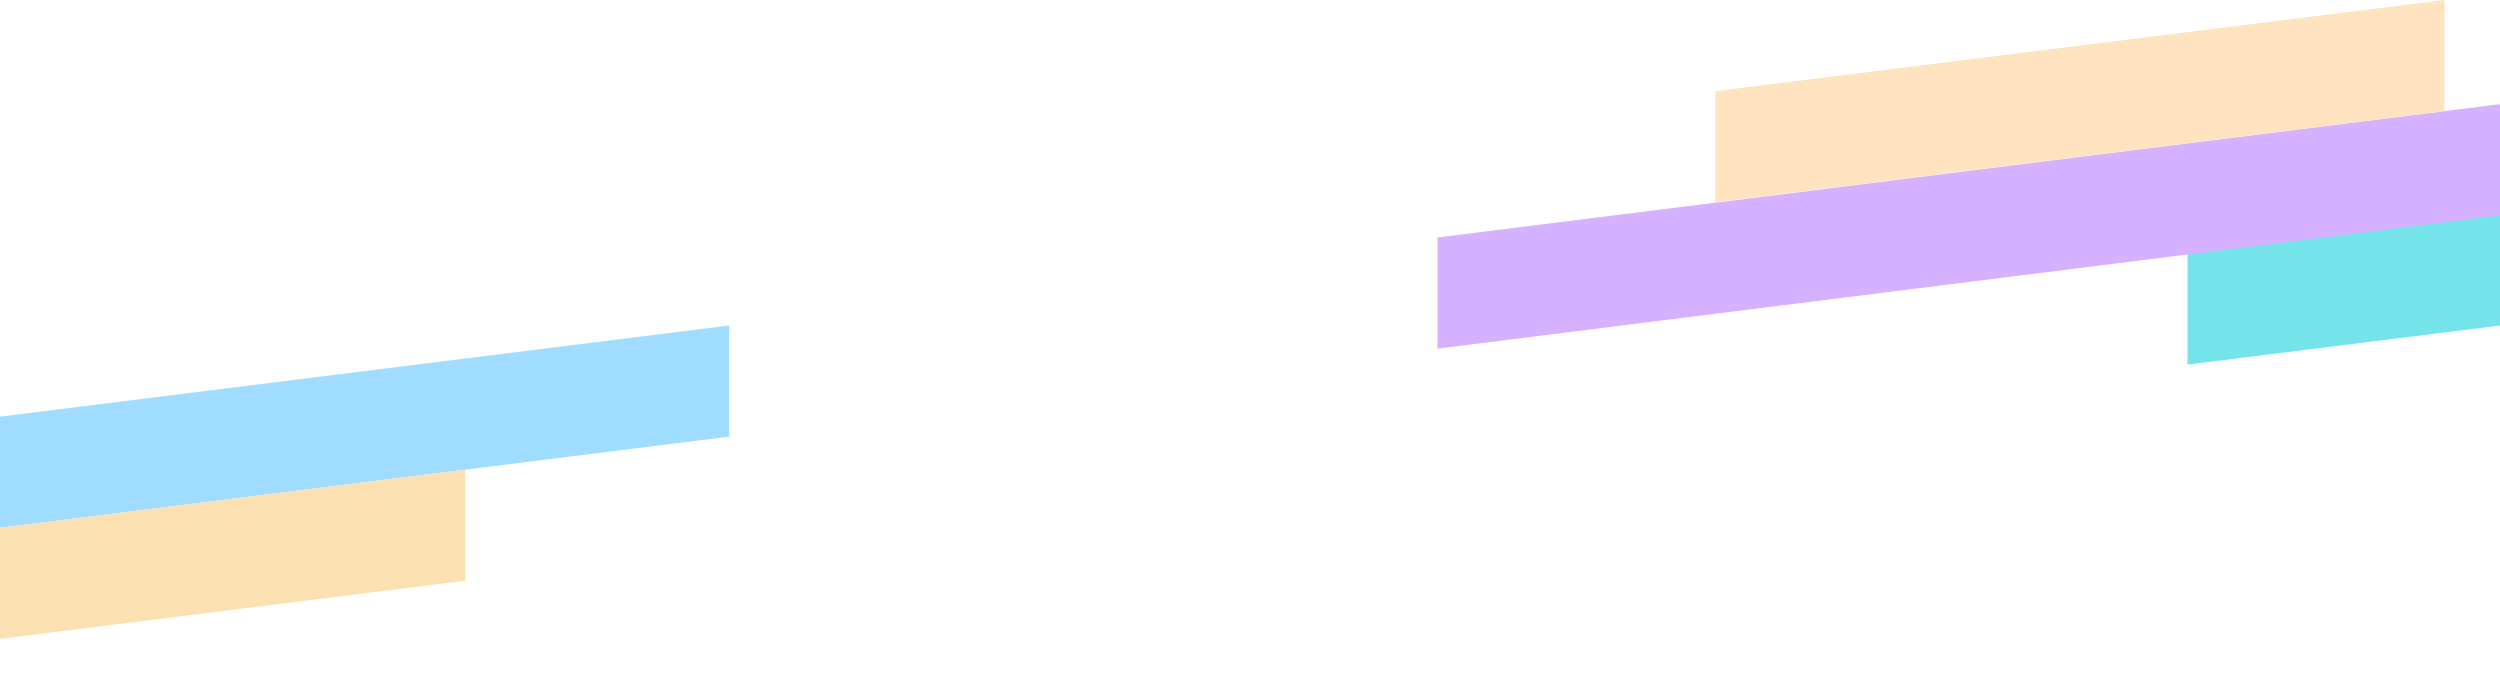 <svg width="1440" height="388" viewBox="0 0 1440 388" fill="none" xmlns="http://www.w3.org/2000/svg">
<path d="M1260 146.005L1680 93.488V157.488L1260 210.005V146.005Z" fill="#75E3EA"/>
<path d="M828 136.808L1440 60V124L828 200.808V136.808Z" fill="#D6B1FF"/>
<path d="M988 52.517L1408 0V64L988 116.517V52.517Z" fill="#FFE3C1"/>
<path d="M0 240.016L420 187.499V251.499L0 304.016V240.016Z" fill="#A0DCFF"/>
<path d="M-152 323.005L268 270.488V334.488L-152 387.005V323.005Z" fill="#FBE1B2"/>
</svg>
